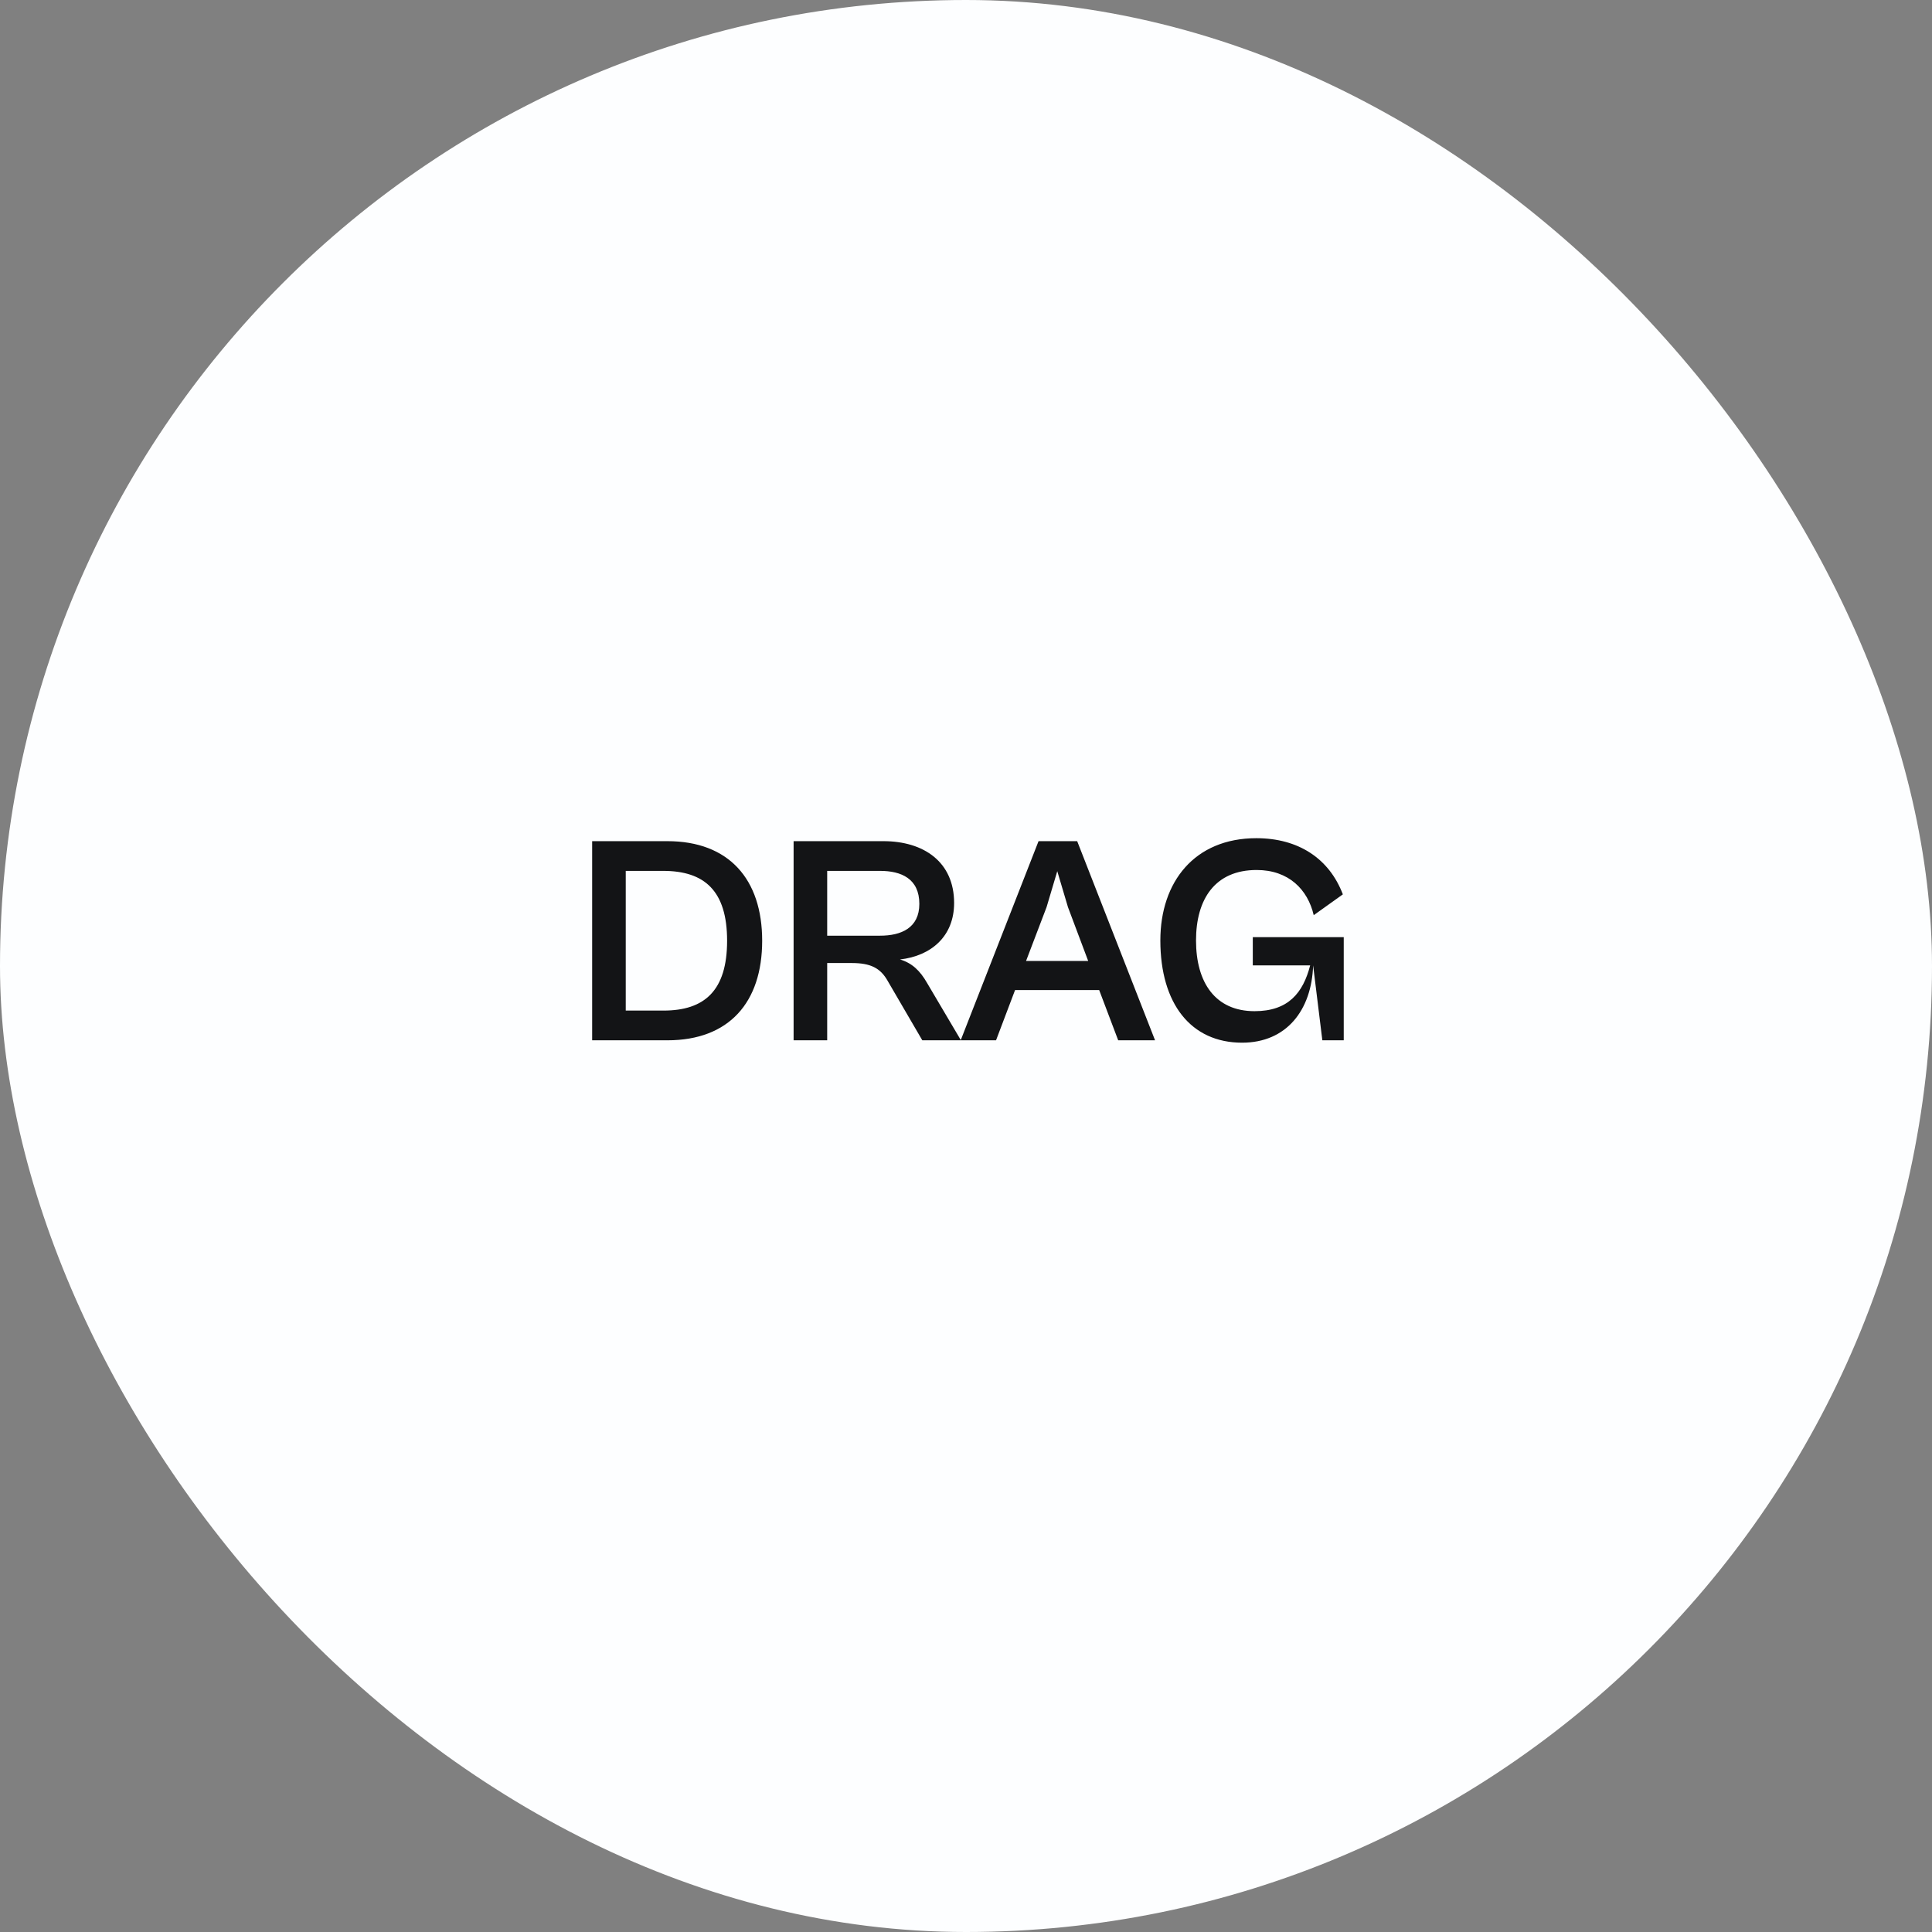 <svg width="104" height="104" viewBox="0 0 104 104" fill="none" xmlns="http://www.w3.org/2000/svg">
<rect x="0" y="0" width="104" height="104" fill="#808080" stroke="none"/>
<rect width="104" height="104" rx="52" fill="#FDFEFF"/>
<path d="M35.924 56C39.252 56 41.028 53.952 41.028 50.64C41.028 47.328 39.236 45.28 35.924 45.28H31.876V56H35.924ZM35.7 46.88C37.924 46.88 39.14 47.952 39.14 50.64C39.14 53.328 37.924 54.4 35.716 54.4H33.684V46.88H35.7ZM44.528 56V51.84H45.84C46.848 51.84 47.392 52.096 47.792 52.816L49.648 56H51.728L49.904 52.912C49.52 52.24 49.088 51.84 48.448 51.648C50.128 51.456 51.36 50.4 51.36 48.608C51.36 46.4 49.728 45.28 47.552 45.28H42.72V56H44.528ZM47.376 46.88C48.512 46.88 49.488 47.296 49.488 48.656C49.488 49.952 48.512 50.368 47.376 50.368H44.528V46.88H47.376ZM53.617 56L54.641 53.296H59.169L60.193 56H62.177L57.985 45.28H55.905L51.713 56H53.617ZM56.337 48.832L56.913 46.896L57.489 48.832L58.577 51.728H55.233L56.337 48.832ZM66.862 56.128C69.246 56.128 70.606 54.384 70.686 51.968L71.182 56H72.334V50.448H67.438V51.968H70.526C70.142 53.456 69.342 54.432 67.534 54.432C65.422 54.432 64.382 52.896 64.382 50.624C64.382 48.4 65.406 46.832 67.646 46.832C69.374 46.832 70.398 47.888 70.718 49.264L72.286 48.144C71.55 46.208 69.886 45.12 67.63 45.12C64.302 45.12 62.462 47.472 62.462 50.624C62.462 54.032 64.11 56.128 66.862 56.128Z" fill="#131416"/>
</svg>
